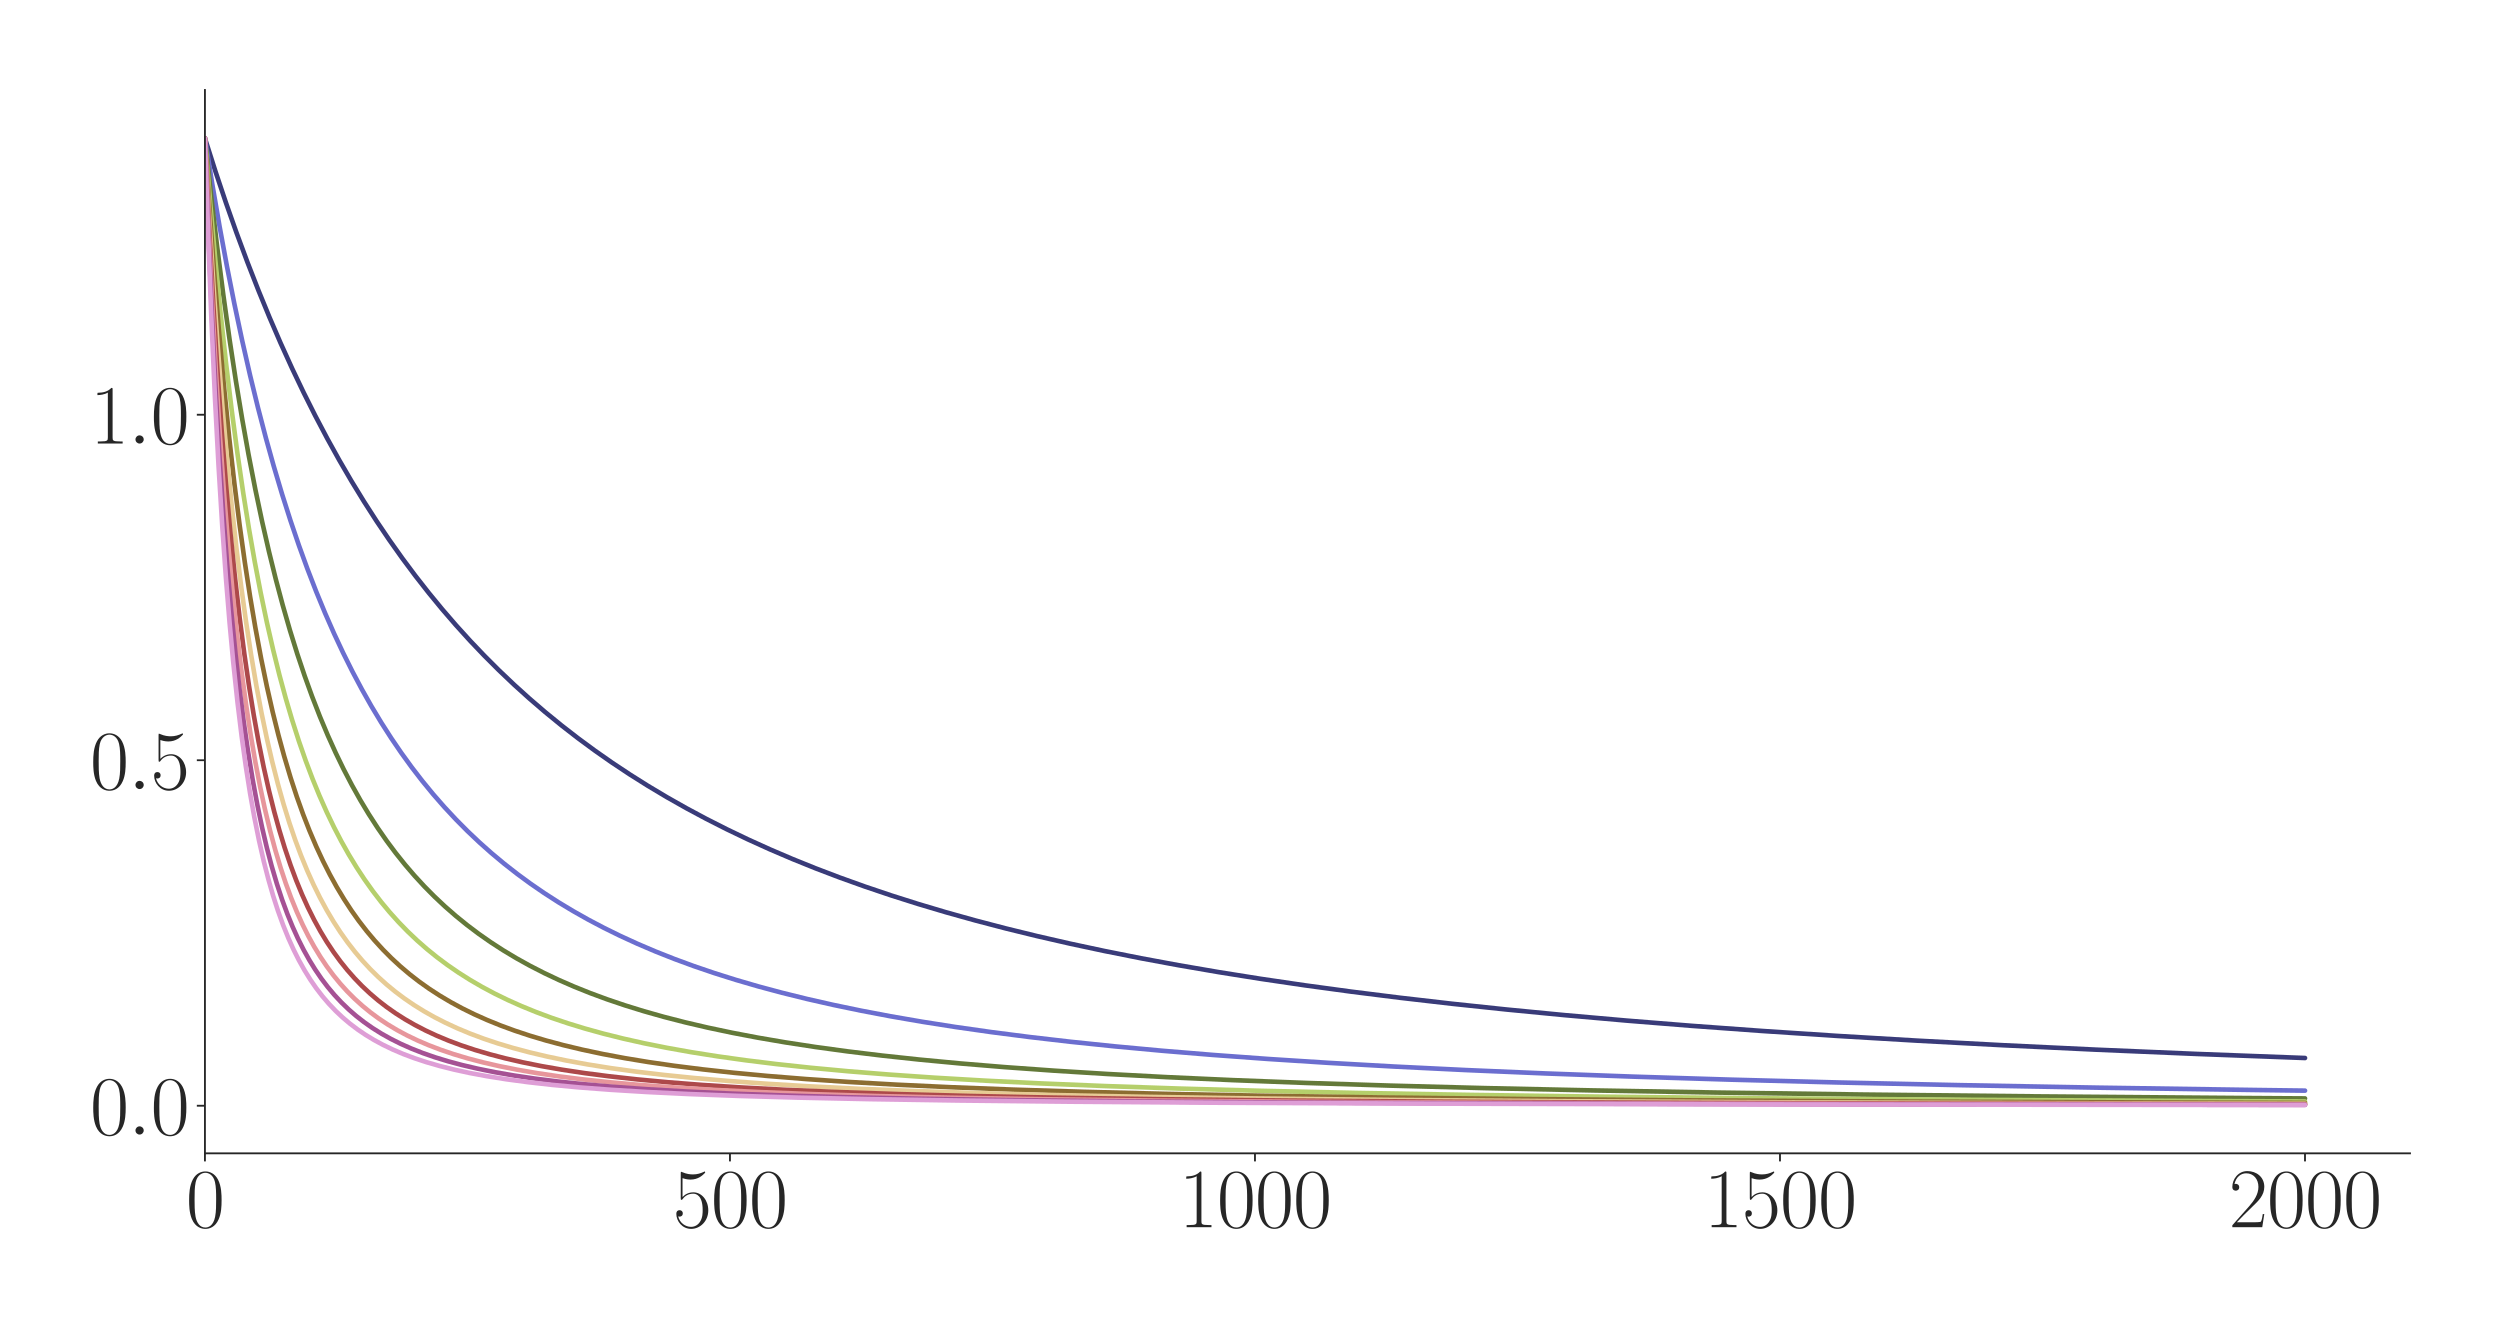 <?xml version="1.0" encoding="utf-8" standalone="no"?>
<!DOCTYPE svg PUBLIC "-//W3C//DTD SVG 1.1//EN"
  "http://www.w3.org/Graphics/SVG/1.1/DTD/svg11.dtd">
<svg xmlns:xlink="http://www.w3.org/1999/xlink" width="1080pt" height="576pt" viewBox="0 0 1080 576" xmlns="http://www.w3.org/2000/svg" version="1.1">
 <defs>
  <style type="text/css">*{stroke-linejoin: round; stroke-linecap: butt}</style>
 </defs>
 <g id="figure_1">
  <g id="patch_1">
   <path d="M 0 576 
L 1080 576 
L 1080 0 
L 0 0 
z
" style="fill: #ffffff"/>
  </g>
  <g id="axes_1">
   <g id="patch_2">
    <path d="M 88.532 498.237 
L 1041.12 498.237 
L 1041.12 38.88 
L 88.532 38.88 
z
" style="fill: #ffffff"/>
   </g>
   <g id="matplotlib.axis_1">
    <g id="xtick_1">
     <g id="line2d_1">
      <defs>
       <path id="maadf3846f1" d="M 0 0 
L 0 3.5 
" style="stroke: #262626; stroke-width: 0.8"/>
      </defs>
      <g>
       <use xlink:href="#maadf3846f1" x="88.532" y="498.237" style="fill: #262626; stroke: #262626; stroke-width: 0.8"/>
      </g>
     </g>
     <g id="text_1">
      <!-- $\mathdefault{0}$ -->
      <g style="fill: #262626" transform="translate(80.308 530.144) scale(0.36 -0.36)">
       <defs>
        <path id="CMR17-30" d="M 2688 2025 
C 2688 2416 2682 3080 2413 3591 
C 2176 4039 1798 4198 1466 4198 
C 1158 4198 768 4058 525 3597 
C 269 3118 243 2524 243 2025 
C 243 1661 250 1106 448 619 
C 723 -39 1216 -128 1466 -128 
C 1760 -128 2208 -7 2470 600 
C 2662 1042 2688 1559 2688 2025 
z
M 1466 -26 
C 1056 -26 813 325 723 812 
C 653 1188 653 1738 653 2096 
C 653 2588 653 2997 736 3387 
C 858 3929 1216 4096 1466 4096 
C 1728 4096 2067 3923 2189 3400 
C 2272 3036 2278 2607 2278 2096 
C 2278 1680 2278 1169 2202 792 
C 2067 95 1690 -26 1466 -26 
z
" transform="scale(0.016)"/>
       </defs>
       <use xlink:href="#CMR17-30" transform="scale(0.996)"/>
      </g>
     </g>
    </g>
    <g id="xtick_2">
     <g id="line2d_2">
      <g>
       <use xlink:href="#maadf3846f1" x="315.339" y="498.237" style="fill: #262626; stroke: #262626; stroke-width: 0.8"/>
      </g>
     </g>
     <g id="text_2">
      <!-- $\mathdefault{500}$ -->
      <g style="fill: #262626" transform="translate(290.666 530.144) scale(0.36 -0.36)">
       <defs>
        <path id="CMR17-35" d="M 730 3692 
C 794 3666 1056 3584 1325 3584 
C 1920 3584 2246 3911 2432 4100 
C 2432 4157 2432 4192 2394 4192 
C 2387 4192 2374 4192 2323 4163 
C 2099 4058 1837 3973 1517 3973 
C 1325 3973 1037 3999 723 4139 
C 653 4171 640 4171 634 4171 
C 602 4171 595 4164 595 4037 
L 595 2203 
C 595 2089 595 2057 659 2057 
C 691 2057 704 2070 736 2114 
C 941 2401 1222 2522 1542 2522 
C 1766 2522 2246 2382 2246 1289 
C 2246 1085 2246 715 2054 421 
C 1894 159 1645 25 1370 25 
C 947 25 518 320 403 814 
C 429 807 480 795 506 795 
C 589 795 749 840 749 1038 
C 749 1210 627 1280 506 1280 
C 358 1280 262 1190 262 1011 
C 262 454 704 -128 1382 -128 
C 2042 -128 2669 440 2669 1264 
C 2669 2030 2170 2624 1549 2624 
C 1222 2624 947 2503 730 2274 
L 730 3692 
z
" transform="scale(0.016)"/>
       </defs>
       <use xlink:href="#CMR17-35" transform="scale(0.996)"/>
       <use xlink:href="#CMR17-30" transform="translate(45.69 0) scale(0.996)"/>
       <use xlink:href="#CMR17-30" transform="translate(91.381 0) scale(0.996)"/>
      </g>
     </g>
    </g>
    <g id="xtick_3">
     <g id="line2d_3">
      <g>
       <use xlink:href="#maadf3846f1" x="542.145" y="498.237" style="fill: #262626; stroke: #262626; stroke-width: 0.8"/>
      </g>
     </g>
     <g id="text_3">
      <!-- $\mathdefault{1000}$ -->
      <g style="fill: #262626" transform="translate(509.248 530.144) scale(0.36 -0.36)">
       <defs>
        <path id="CMR17-31" d="M 1702 4058 
C 1702 4192 1696 4192 1606 4192 
C 1357 3916 979 3827 621 3827 
C 602 3827 570 3827 563 3808 
C 557 3795 557 3782 557 3648 
C 755 3648 1088 3686 1344 3839 
L 1344 461 
C 1344 236 1331 160 781 160 
L 589 160 
L 589 0 
C 896 0 1216 0 1523 0 
C 1830 0 2150 0 2458 0 
L 2458 160 
L 2266 160 
C 1715 160 1702 230 1702 458 
L 1702 4058 
z
" transform="scale(0.016)"/>
       </defs>
       <use xlink:href="#CMR17-31" transform="scale(0.996)"/>
       <use xlink:href="#CMR17-30" transform="translate(45.69 0) scale(0.996)"/>
       <use xlink:href="#CMR17-30" transform="translate(91.381 0) scale(0.996)"/>
       <use xlink:href="#CMR17-30" transform="translate(137.071 0) scale(0.996)"/>
      </g>
     </g>
    </g>
    <g id="xtick_4">
     <g id="line2d_4">
      <g>
       <use xlink:href="#maadf3846f1" x="768.952" y="498.237" style="fill: #262626; stroke: #262626; stroke-width: 0.8"/>
      </g>
     </g>
     <g id="text_4">
      <!-- $\mathdefault{1500}$ -->
      <g style="fill: #262626" transform="translate(736.055 530.144) scale(0.36 -0.36)">
       <use xlink:href="#CMR17-31" transform="scale(0.996)"/>
       <use xlink:href="#CMR17-35" transform="translate(45.69 0) scale(0.996)"/>
       <use xlink:href="#CMR17-30" transform="translate(91.381 0) scale(0.996)"/>
       <use xlink:href="#CMR17-30" transform="translate(137.071 0) scale(0.996)"/>
      </g>
     </g>
    </g>
    <g id="xtick_5">
     <g id="line2d_5">
      <g>
       <use xlink:href="#maadf3846f1" x="995.759" y="498.237" style="fill: #262626; stroke: #262626; stroke-width: 0.8"/>
      </g>
     </g>
     <g id="text_5">
      <!-- $\mathdefault{2000}$ -->
      <g style="fill: #262626" transform="translate(962.862 530.144) scale(0.36 -0.36)">
       <defs>
        <path id="CMR17-32" d="M 2669 989 
L 2554 989 
C 2490 536 2438 459 2413 420 
C 2381 369 1920 369 1830 369 
L 602 369 
C 832 619 1280 1072 1824 1597 
C 2214 1967 2669 2402 2669 3035 
C 2669 3790 2067 4224 1395 4224 
C 691 4224 262 3604 262 3030 
C 262 2780 448 2748 525 2748 
C 589 2748 781 2787 781 3010 
C 781 3207 614 3264 525 3264 
C 486 3264 448 3258 422 3245 
C 544 3790 915 4058 1306 4058 
C 1862 4058 2227 3617 2227 3035 
C 2227 2479 1901 2000 1536 1584 
L 262 146 
L 262 0 
L 2515 0 
L 2669 989 
z
" transform="scale(0.016)"/>
       </defs>
       <use xlink:href="#CMR17-32" transform="scale(0.996)"/>
       <use xlink:href="#CMR17-30" transform="translate(45.69 0) scale(0.996)"/>
       <use xlink:href="#CMR17-30" transform="translate(91.381 0) scale(0.996)"/>
       <use xlink:href="#CMR17-30" transform="translate(137.071 0) scale(0.996)"/>
      </g>
     </g>
    </g>
   </g>
   <g id="matplotlib.axis_2">
    <g id="ytick_1">
     <g id="line2d_6">
      <defs>
       <path id="m6f1546a43d" d="M 0 0 
L -3.5 0 
" style="stroke: #262626; stroke-width: 0.8"/>
      </defs>
      <g>
       <use xlink:href="#m6f1546a43d" x="88.532" y="477.679" style="fill: #262626; stroke: #262626; stroke-width: 0.8"/>
      </g>
     </g>
     <g id="text_6">
      <!-- $\mathdefault{0.0}$ -->
      <g style="fill: #262626" transform="translate(38.88 490.132) scale(0.36 -0.36)">
       <defs>
        <path id="CMMI12-3a" d="M 1178 307 
C 1178 492 1024 619 870 619 
C 685 619 557 466 557 313 
C 557 128 710 0 864 0 
C 1050 0 1178 153 1178 307 
z
" transform="scale(0.016)"/>
       </defs>
       <use xlink:href="#CMR17-30" transform="scale(0.996)"/>
       <use xlink:href="#CMMI12-3a" transform="translate(45.69 0) scale(0.996)"/>
       <use xlink:href="#CMR17-30" transform="translate(72.788 0) scale(0.996)"/>
      </g>
     </g>
    </g>
    <g id="ytick_2">
     <g id="line2d_7">
      <g>
       <use xlink:href="#m6f1546a43d" x="88.532" y="328.422" style="fill: #262626; stroke: #262626; stroke-width: 0.8"/>
      </g>
     </g>
     <g id="text_7">
      <!-- $\mathdefault{0.5}$ -->
      <g style="fill: #262626" transform="translate(38.88 340.875) scale(0.36 -0.36)">
       <use xlink:href="#CMR17-30" transform="scale(0.996)"/>
       <use xlink:href="#CMMI12-3a" transform="translate(45.69 0) scale(0.996)"/>
       <use xlink:href="#CMR17-35" transform="translate(72.788 0) scale(0.996)"/>
      </g>
     </g>
    </g>
    <g id="ytick_3">
     <g id="line2d_8">
      <g>
       <use xlink:href="#m6f1546a43d" x="88.532" y="179.165" style="fill: #262626; stroke: #262626; stroke-width: 0.8"/>
      </g>
     </g>
     <g id="text_8">
      <!-- $\mathdefault{1.0}$ -->
      <g style="fill: #262626" transform="translate(38.88 191.619) scale(0.36 -0.36)">
       <use xlink:href="#CMR17-31" transform="scale(0.996)"/>
       <use xlink:href="#CMMI12-3a" transform="translate(45.69 0) scale(0.996)"/>
       <use xlink:href="#CMR17-30" transform="translate(72.788 0) scale(0.996)"/>
      </g>
     </g>
    </g>
   </g>
   <g id="line2d_9">
    <path d="M 88.532 59.76 
L 93.068 74.03 
L 97.604 87.581 
L 102.141 100.461 
L 106.903 113.31 
L 111.666 125.513 
L 116.429 137.113 
L 121.192 148.149 
L 126.182 159.145 
L 131.172 169.599 
L 136.162 179.546 
L 141.378 189.44 
L 146.595 198.848 
L 151.811 207.803 
L 157.255 216.695 
L 162.698 225.155 
L 168.141 233.21 
L 173.811 241.197 
L 179.482 248.799 
L 185.152 256.04 
L 191.049 263.212 
L 196.946 270.042 
L 203.069 276.794 
L 209.193 283.222 
L 215.544 289.568 
L 222.121 295.818 
L 228.699 301.762 
L 235.503 307.609 
L 242.534 313.35 
L 249.565 318.805 
L 256.823 324.156 
L 264.307 329.396 
L 272.019 334.519 
L 279.957 339.52 
L 288.122 344.395 
L 296.514 349.142 
L 305.132 353.757 
L 313.978 358.241 
L 323.05 362.591 
L 332.576 366.908 
L 342.329 371.08 
L 352.308 375.11 
L 362.741 379.084 
L 373.628 382.989 
L 384.968 386.816 
L 396.536 390.484 
L 408.556 394.066 
L 421.257 397.616 
L 434.412 401.06 
L 448.021 404.394 
L 462.309 407.665 
L 477.279 410.863 
L 492.928 413.977 
L 509.258 417 
L 526.496 419.964 
L 544.64 422.855 
L 563.692 425.662 
L 583.651 428.379 
L 604.744 431.024 
L 627.198 433.613 
L 650.786 436.107 
L 675.961 438.543 
L 702.724 440.904 
L 731.075 443.18 
L 761.241 445.377 
L 793.674 447.513 
L 828.375 449.572 
L 865.572 451.553 
L 905.716 453.466 
L 949.037 455.303 
L 995.759 457.059 
L 995.759 457.059 
" clip-path="url(#pb884dee585)" style="fill: none; stroke: #393b79; stroke-width: 2; stroke-linecap: round"/>
   </g>
   <g id="line2d_10">
    <path d="M 88.532 59.76 
L 91.707 79.559 
L 94.883 97.982 
L 98.058 115.155 
L 101.233 131.187 
L 104.635 147.212 
L 108.037 162.149 
L 111.44 176.096 
L 114.842 189.137 
L 118.244 201.349 
L 121.873 213.54 
L 125.502 224.941 
L 129.131 235.619 
L 132.759 245.634 
L 136.615 255.608 
L 140.471 264.953 
L 144.327 273.719 
L 148.182 281.954 
L 152.265 290.142 
L 156.347 297.826 
L 160.43 305.047 
L 164.739 312.207 
L 169.048 318.93 
L 173.358 325.251 
L 177.894 331.506 
L 182.43 337.383 
L 187.193 343.181 
L 191.956 348.626 
L 196.946 353.983 
L 201.935 359.014 
L 207.152 363.951 
L 212.369 368.587 
L 217.812 373.128 
L 223.482 377.563 
L 229.152 381.722 
L 235.049 385.778 
L 241.173 389.724 
L 247.524 393.553 
L 254.101 397.262 
L 260.905 400.845 
L 267.936 404.303 
L 275.421 407.732 
L 283.132 411.021 
L 291.297 414.256 
L 299.689 417.341 
L 308.535 420.356 
L 317.834 423.288 
L 327.586 426.127 
L 337.793 428.867 
L 348.679 431.556 
L 360.02 434.127 
L 372.04 436.624 
L 384.742 439.037 
L 398.35 441.393 
L 412.866 443.676 
L 428.288 445.873 
L 444.845 448.003 
L 462.536 450.051 
L 481.588 452.028 
L 502.001 453.92 
L 524.001 455.733 
L 547.816 457.472 
L 573.898 459.149 
L 602.249 460.746 
L 633.322 462.27 
L 667.569 463.723 
L 705.446 465.103 
L 747.405 466.405 
L 794.354 467.636 
L 847.2 468.795 
L 907.077 469.882 
L 975.573 470.896 
L 995.759 471.158 
L 995.759 471.158 
" clip-path="url(#pb884dee585)" style="fill: none; stroke: #6b6ecf; stroke-width: 2; stroke-linecap: round"/>
   </g>
   <g id="line2d_11">
    <path d="M 88.532 59.76 
L 91.027 82.975 
L 93.749 106.158 
L 96.47 127.355 
L 99.192 146.787 
L 101.914 164.643 
L 104.635 181.091 
L 107.357 196.275 
L 110.306 211.443 
L 113.254 225.416 
L 116.203 238.316 
L 119.151 250.25 
L 122.1 261.313 
L 125.275 272.347 
L 128.45 282.557 
L 131.625 292.024 
L 134.801 300.817 
L 138.203 309.562 
L 141.605 317.674 
L 145.007 325.212 
L 148.409 332.23 
L 152.038 339.194 
L 155.667 345.669 
L 159.296 351.7 
L 163.152 357.666 
L 167.007 363.217 
L 170.863 368.392 
L 174.945 373.498 
L 179.028 378.254 
L 183.337 382.929 
L 187.647 387.281 
L 192.183 391.547 
L 196.946 395.708 
L 201.709 399.575 
L 206.698 403.34 
L 211.915 406.991 
L 217.358 410.522 
L 223.028 413.926 
L 228.925 417.199 
L 235.049 420.337 
L 241.4 423.341 
L 247.977 426.209 
L 255.008 429.031 
L 262.266 431.707 
L 269.977 434.316 
L 278.142 436.843 
L 286.761 439.278 
L 296.06 441.669 
L 305.813 443.944 
L 316.246 446.147 
L 327.36 448.265 
L 339.38 450.324 
L 352.308 452.305 
L 366.143 454.197 
L 381.113 456.014 
L 397.216 457.744 
L 414.907 459.415 
L 434.185 461.008 
L 455.278 462.523 
L 478.413 463.959 
L 504.042 465.324 
L 532.62 466.618 
L 564.599 467.84 
L 600.662 468.989 
L 641.487 470.063 
L 688.209 471.064 
L 742.189 471.994 
L 805.241 472.851 
L 879.86 473.637 
L 969.449 474.35 
L 995.759 474.524 
L 995.759 474.524 
" clip-path="url(#pb884dee585)" style="fill: none; stroke: #637939; stroke-width: 2; stroke-linecap: round"/>
   </g>
   <g id="line2d_12">
    <path d="M 88.532 59.76 
L 90.8 87.684 
L 93.068 112.896 
L 95.336 135.737 
L 97.604 156.494 
L 100.099 177.214 
L 102.594 195.989 
L 105.089 213.056 
L 107.584 228.615 
L 110.079 242.84 
L 112.574 255.879 
L 115.295 268.9 
L 118.017 280.806 
L 120.739 291.721 
L 123.46 301.752 
L 126.182 310.992 
L 129.131 320.203 
L 132.079 328.67 
L 135.027 336.472 
L 137.976 343.676 
L 141.151 350.834 
L 144.327 357.433 
L 147.502 363.529 
L 150.677 369.173 
L 154.079 374.768 
L 157.481 379.94 
L 161.11 385.039 
L 164.739 389.748 
L 168.368 394.107 
L 172.224 398.393 
L 176.079 402.357 
L 180.162 406.238 
L 184.471 410.018 
L 188.781 413.505 
L 193.317 416.893 
L 198.08 420.169 
L 203.069 423.324 
L 208.286 426.354 
L 213.729 429.252 
L 219.4 432.018 
L 225.297 434.65 
L 231.647 437.237 
L 238.225 439.679 
L 245.256 442.052 
L 252.74 444.342 
L 260.678 446.537 
L 269.297 448.684 
L 278.369 450.712 
L 288.122 452.664 
L 298.555 454.526 
L 309.895 456.324 
L 322.143 458.04 
L 335.525 459.689 
L 350.267 461.275 
L 366.37 462.78 
L 384.061 464.206 
L 403.793 465.568 
L 425.567 466.844 
L 450.062 468.053 
L 477.732 469.189 
L 509.032 470.249 
L 545.094 471.24 
L 586.826 472.159 
L 635.59 473.003 
L 693.425 473.775 
L 763.055 474.476 
L 848.561 475.105 
L 955.841 475.663 
L 995.759 475.825 
L 995.759 475.825 
" clip-path="url(#pb884dee585)" style="fill: none; stroke: #b5cf6b; stroke-width: 2; stroke-linecap: round"/>
   </g>
   <g id="line2d_13">
    <path d="M 88.532 59.76 
L 90.573 91.015 
L 92.615 118.884 
L 94.656 143.84 
L 96.697 166.275 
L 98.965 188.645 
L 101.233 208.685 
L 103.501 226.707 
L 105.769 242.974 
L 108.037 257.708 
L 110.306 271.094 
L 112.8 284.453 
L 115.295 296.555 
L 117.79 307.553 
L 120.285 317.578 
L 122.78 326.741 
L 125.502 335.867 
L 128.223 344.188 
L 130.945 351.798 
L 133.667 358.774 
L 136.615 365.695 
L 139.564 372.029 
L 142.512 377.84 
L 145.461 383.184 
L 148.636 388.473 
L 151.811 393.329 
L 154.986 397.799 
L 158.389 402.204 
L 161.791 406.255 
L 165.42 410.226 
L 169.048 413.875 
L 172.904 417.436 
L 176.987 420.891 
L 181.069 424.057 
L 185.379 427.12 
L 189.915 430.069 
L 194.678 432.896 
L 199.667 435.595 
L 204.884 438.164 
L 210.327 440.602 
L 216.224 442.997 
L 222.348 445.246 
L 228.925 447.426 
L 235.956 449.522 
L 243.441 451.523 
L 251.606 453.471 
L 260.452 455.346 
L 269.977 457.132 
L 280.184 458.817 
L 291.297 460.426 
L 303.545 461.972 
L 316.926 463.435 
L 331.669 464.822 
L 348.226 466.152 
L 366.597 467.399 
L 387.236 468.573 
L 410.598 469.674 
L 437.361 470.707 
L 467.98 471.661 
L 503.588 472.543 
L 545.548 473.355 
L 595.672 474.095 
L 656.683 474.765 
L 732.209 475.363 
L 828.149 475.89 
L 953.799 476.346 
L 995.759 476.46 
L 995.759 476.46 
" clip-path="url(#pb884dee585)" style="fill: none; stroke: #8c6d31; stroke-width: 2; stroke-linecap: round"/>
   </g>
   <g id="line2d_14">
    <path d="M 88.532 59.76 
L 90.347 93.013 
L 92.161 122.441 
L 93.975 148.61 
L 96.017 174.729 
L 98.058 197.852 
L 100.099 218.42 
L 102.141 236.797 
L 104.182 253.284 
L 106.223 268.131 
L 108.491 282.96 
L 110.759 296.267 
L 113.027 308.253 
L 115.295 319.087 
L 117.563 328.913 
L 120.058 338.701 
L 122.553 347.553 
L 125.048 355.584 
L 127.543 362.893 
L 130.038 369.564 
L 132.759 376.198 
L 135.481 382.239 
L 138.203 387.756 
L 141.151 393.209 
L 144.1 398.18 
L 147.048 402.725 
L 150.224 407.196 
L 153.399 411.278 
L 156.574 415.015 
L 159.976 418.68 
L 163.378 422.031 
L 167.007 425.301 
L 170.863 428.469 
L 174.719 431.357 
L 178.801 434.147 
L 183.11 436.826 
L 187.647 439.388 
L 192.41 441.827 
L 197.626 444.239 
L 203.069 446.506 
L 208.966 448.711 
L 215.09 450.762 
L 221.668 452.731 
L 228.699 454.606 
L 236.41 456.429 
L 244.802 458.178 
L 253.874 459.836 
L 263.854 461.427 
L 274.74 462.932 
L 286.761 464.362 
L 299.916 465.702 
L 314.658 466.976 
L 331.215 468.178 
L 349.813 469.303 
L 371.133 470.362 
L 395.402 471.34 
L 423.526 472.247 
L 456.639 473.086 
L 495.877 473.85 
L 543.279 474.544 
L 601.569 475.166 
L 674.827 475.716 
L 769.859 476.197 
L 897.325 476.607 
L 995.759 476.817 
L 995.759 476.817 
" clip-path="url(#pb884dee585)" style="fill: none; stroke: #e7cb94; stroke-width: 2; stroke-linecap: round"/>
   </g>
   <g id="line2d_15">
    <path d="M 88.532 59.76 
L 90.347 98.213 
L 92.161 131.58 
L 93.975 160.722 
L 95.79 186.324 
L 97.604 208.938 
L 99.419 229.012 
L 101.46 249.014 
L 103.501 266.692 
L 105.543 282.392 
L 107.584 296.4 
L 109.625 308.95 
L 111.666 320.238 
L 113.934 331.499 
L 116.203 341.592 
L 118.471 350.673 
L 120.739 358.873 
L 123.007 366.303 
L 125.502 373.697 
L 127.996 380.378 
L 130.491 386.434 
L 132.986 391.941 
L 135.708 397.398 
L 138.43 402.349 
L 141.151 406.856 
L 144.1 411.296 
L 147.048 415.331 
L 149.997 419.008 
L 153.172 422.616 
L 156.347 425.9 
L 159.749 429.103 
L 163.378 432.202 
L 167.007 435.014 
L 170.863 437.725 
L 174.945 440.322 
L 179.255 442.799 
L 183.791 445.148 
L 188.554 447.368 
L 193.77 449.549 
L 199.214 451.582 
L 205.111 453.546 
L 211.461 455.422 
L 218.266 457.2 
L 225.75 458.919 
L 233.915 460.559 
L 242.761 462.105 
L 252.513 463.578 
L 263.173 464.961 
L 275.194 466.289 
L 288.576 467.537 
L 303.545 468.705 
L 320.555 469.802 
L 339.834 470.819 
L 362.061 471.765 
L 388.144 472.645 
L 418.763 473.448 
L 455.505 474.182 
L 500.186 474.843 
L 555.754 475.433 
L 626.517 475.951 
L 719.508 476.399 
L 847.2 476.776 
L 995.759 477.038 
L 995.759 477.038 
" clip-path="url(#pb884dee585)" style="fill: none; stroke: #ad494a; stroke-width: 2; stroke-linecap: round"/>
   </g>
   <g id="line2d_16">
    <path d="M 88.532 59.76 
L 90.12 98.26 
L 91.707 131.66 
L 93.295 160.824 
L 95.11 189.845 
L 96.924 215.044 
L 98.738 237.065 
L 100.553 256.422 
L 102.367 273.529 
L 104.182 288.722 
L 106.223 303.867 
L 108.264 317.258 
L 110.306 329.156 
L 112.347 339.776 
L 114.388 349.294 
L 116.656 358.756 
L 118.924 367.208 
L 121.192 374.788 
L 123.46 381.613 
L 125.728 387.78 
L 128.223 393.9 
L 130.718 399.416 
L 133.213 404.403 
L 135.708 408.928 
L 138.43 413.401 
L 141.151 417.452 
L 144.1 421.421 
L 147.048 425.011 
L 149.997 428.267 
L 153.172 431.447 
L 156.574 434.525 
L 159.976 437.304 
L 163.605 439.983 
L 167.461 442.547 
L 171.543 444.987 
L 175.853 447.296 
L 180.389 449.472 
L 185.152 451.514 
L 190.368 453.506 
L 196.038 455.424 
L 202.162 457.249 
L 208.74 458.97 
L 215.771 460.58 
L 223.482 462.118 
L 232.101 463.603 
L 241.627 465.01 
L 252.06 466.321 
L 263.854 467.573 
L 277.008 468.739 
L 291.978 469.836 
L 308.988 470.855 
L 328.72 471.806 
L 351.628 472.68 
L 378.618 473.481 
L 411.051 474.212 
L 450.516 474.87 
L 499.506 475.456 
L 562.104 475.972 
L 644.435 476.416 
L 757.612 476.79 
L 922.273 477.096 
L 995.759 477.183 
L 995.759 477.183 
" clip-path="url(#pb884dee585)" style="fill: none; stroke: #e7969c; stroke-width: 2; stroke-linecap: round"/>
   </g>
   <g id="line2d_17">
    <path d="M 88.532 59.76 
L 90.12 102.746 
L 91.707 139.404 
L 93.295 170.922 
L 94.883 198.22 
L 96.47 222.019 
L 98.058 242.895 
L 99.872 263.76 
L 101.687 281.955 
L 103.501 297.919 
L 105.316 312.002 
L 107.13 324.49 
L 109.172 336.918 
L 111.213 347.89 
L 113.254 357.625 
L 115.295 366.303 
L 117.337 374.071 
L 119.605 381.784 
L 121.873 388.665 
L 124.141 394.83 
L 126.409 400.376 
L 128.677 405.381 
L 131.172 410.345 
L 133.667 414.814 
L 136.162 418.852 
L 138.883 422.828 
L 141.605 426.414 
L 144.553 429.915 
L 147.502 433.069 
L 150.677 436.128 
L 153.852 438.882 
L 157.255 441.54 
L 160.883 444.085 
L 164.739 446.504 
L 168.822 448.792 
L 173.131 450.943 
L 177.667 452.958 
L 182.657 454.922 
L 187.873 456.735 
L 193.544 458.47 
L 199.667 460.112 
L 206.472 461.701 
L 213.956 463.212 
L 222.121 464.628 
L 231.194 465.971 
L 241.173 467.222 
L 252.513 468.414 
L 265.214 469.522 
L 279.73 470.562 
L 296.514 471.533 
L 316.019 472.432 
L 338.927 473.256 
L 366.143 474.006 
L 399.03 474.683 
L 439.856 475.291 
L 491.341 475.826 
L 558.475 476.291 
L 649.652 476.686 
L 779.612 477.012 
L 978.748 477.27 
L 995.759 477.284 
L 995.759 477.284 
" clip-path="url(#pb884dee585)" style="fill: none; stroke: #a55194; stroke-width: 2; stroke-linecap: round"/>
   </g>
   <g id="line2d_18">
    <path d="M 88.532 59.76 
L 89.893 100.903 
L 91.254 136.235 
L 92.841 171.496 
L 94.429 201.547 
L 96.017 227.369 
L 97.604 249.72 
L 99.192 269.198 
L 100.78 286.276 
L 102.594 303.337 
L 104.409 318.209 
L 106.223 331.252 
L 108.037 342.755 
L 109.852 352.95 
L 111.893 363.094 
L 113.934 372.047 
L 115.976 379.988 
L 118.017 387.065 
L 120.058 393.398 
L 122.326 399.685 
L 124.594 405.293 
L 126.862 410.316 
L 129.131 414.833 
L 131.625 419.295 
L 134.12 423.298 
L 136.615 426.902 
L 139.337 430.439 
L 142.058 433.619 
L 145.007 436.714 
L 147.955 439.494 
L 151.131 442.182 
L 154.533 444.759 
L 157.935 447.064 
L 161.564 449.266 
L 165.42 451.355 
L 169.729 453.428 
L 174.265 455.356 
L 179.028 457.142 
L 184.245 458.864 
L 189.915 460.5 
L 196.038 462.038 
L 202.843 463.517 
L 210.327 464.913 
L 218.719 466.247 
L 228.018 467.494 
L 238.451 468.665 
L 250.245 469.761 
L 263.854 470.794 
L 279.503 471.75 
L 297.648 472.628 
L 318.968 473.432 
L 344.597 474.168 
L 375.669 474.829 
L 414.226 475.419 
L 463.443 475.939 
L 528.083 476.388 
L 616.538 476.767 
L 744.684 477.077 
L 945.181 477.32 
L 995.759 477.357 
L 995.759 477.357 
" clip-path="url(#pb884dee585)" style="fill: none; stroke: #de9ed6; stroke-width: 2; stroke-linecap: round"/>
   </g>
   <g id="patch_3">
    <path d="M 88.532 498.237 
L 88.532 38.88 
" style="fill: none; stroke: #262626; stroke-width: 0.8; stroke-linejoin: miter; stroke-linecap: square"/>
   </g>
   <g id="patch_4">
    <path d="M 88.532 498.237 
L 1041.12 498.237 
" style="fill: none; stroke: #262626; stroke-width: 0.8; stroke-linejoin: miter; stroke-linecap: square"/>
   </g>
  </g>
 </g>
 <defs>
  <clipPath id="pb884dee585">
   <rect x="88.532" y="38.88" width="952.588" height="459.357"/>
  </clipPath>
 </defs>
</svg>
